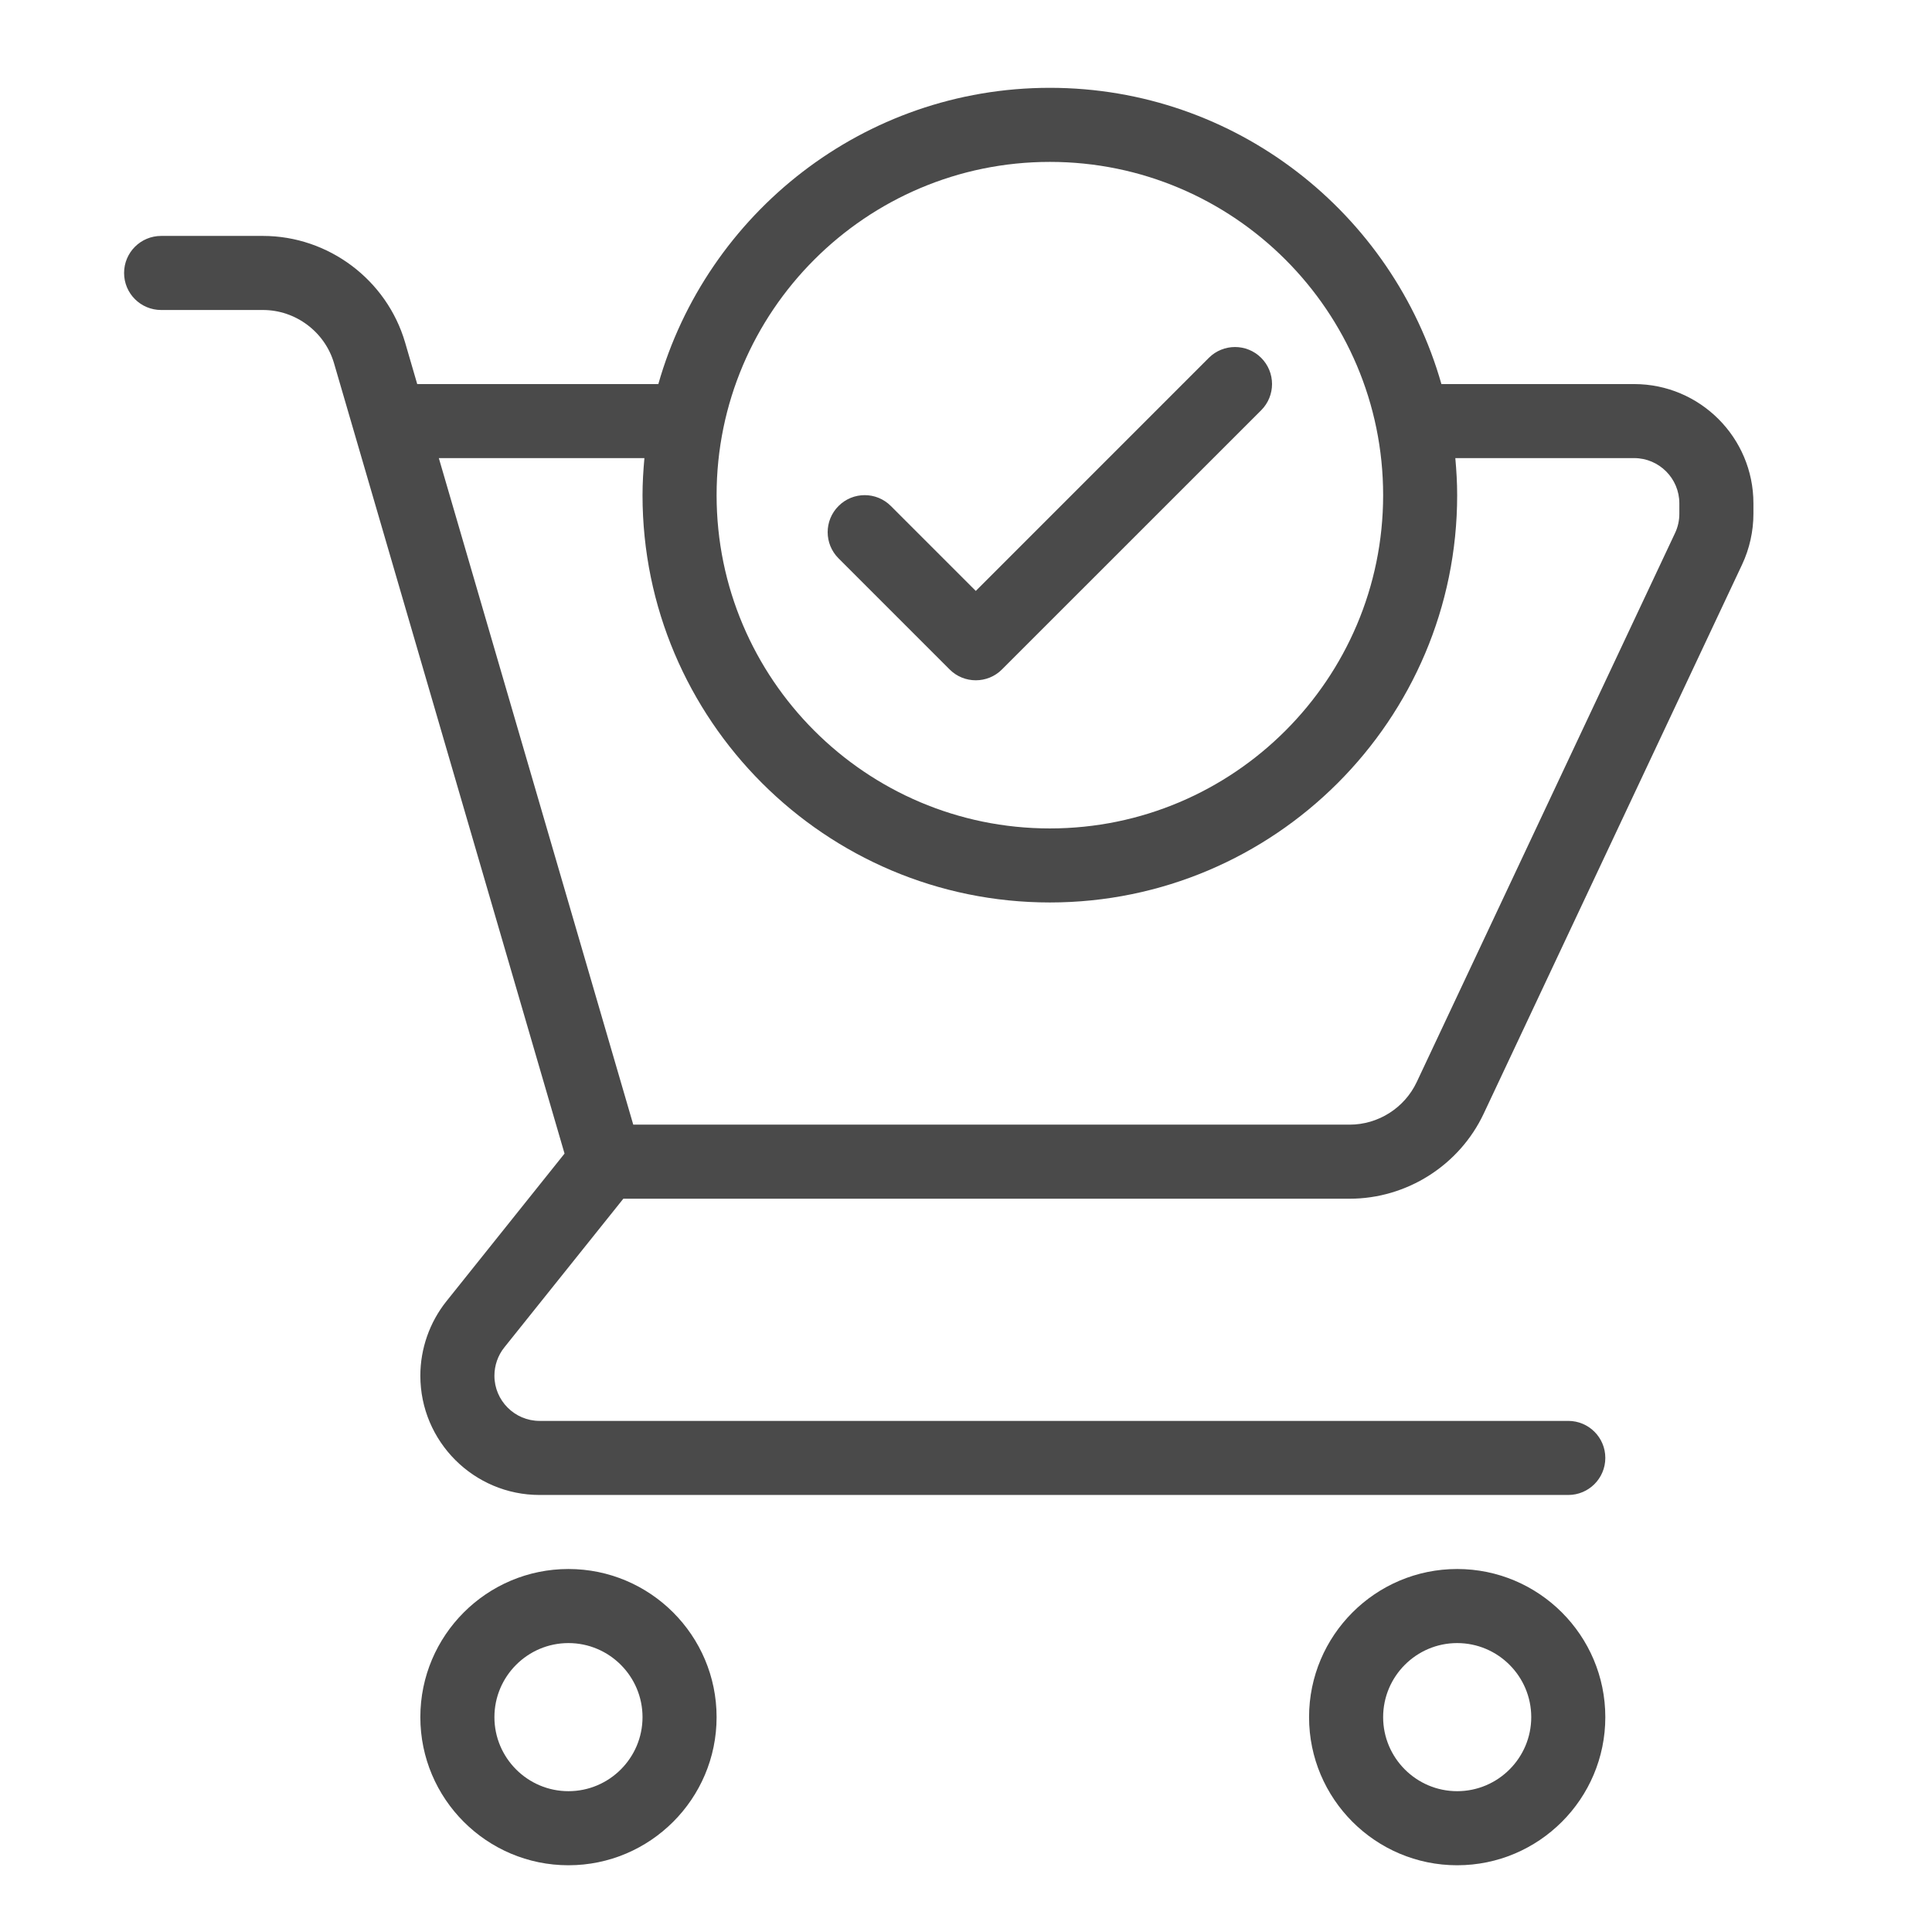 <?xml version="1.0" encoding="UTF-8"?>
<svg width="44px" height="44px" viewBox="0 0 44 44" version="1.1" xmlns="http://www.w3.org/2000/svg" xmlns:xlink="http://www.w3.org/1999/xlink">
    <title>ico_buy_ok</title>
    <g id="ico_buy_ok" stroke="none" stroke-width="1" fill="none" fill-rule="evenodd">
        <path d="M12.946,35.733 C14.807,35.733 16.32,37.246 16.32,39.107 C16.32,40.967 14.807,42.48 12.946,42.48 C11.086,42.48 9.573,40.967 9.573,39.107 C9.573,37.246 11.086,35.733 12.946,35.733 Z M33.186,35.733 C35.047,35.733 36.56,37.246 36.56,39.107 C36.56,40.967 35.047,42.48 33.186,42.48 C31.326,42.48 29.813,40.967 29.813,39.107 C29.813,37.246 31.326,35.733 33.186,35.733 Z M12.946,37.42 C12.017,37.42 11.26,38.177 11.26,39.107 C11.26,40.036 12.017,40.793 12.946,40.793 C13.876,40.793 14.633,40.036 14.633,39.107 C14.633,38.177 13.876,37.42 12.946,37.42 Z M33.186,37.42 C32.257,37.42 31.5,38.177 31.5,39.107 C31.5,40.036 32.257,40.793 33.186,40.793 C34.116,40.793 34.873,40.036 34.873,39.107 C34.873,38.177 34.116,37.42 33.186,37.42 Z M23.91,2 C28.147,2 31.722,4.859 32.827,8.747 L32.827,8.747 L37.217,8.747 C38.715,8.747 39.933,9.965 39.933,11.463 L39.933,11.463 L39.933,11.702 C39.933,12.098 39.844,12.497 39.675,12.857 L39.675,12.857 L33.79,25.363 C33.236,26.54 32.037,27.3 30.737,27.3 L30.737,27.3 L14.196,27.3 L11.485,30.687 C11.34,30.868 11.26,31.097 11.26,31.331 C11.26,31.898 11.722,32.36 12.289,32.36 L12.289,32.36 L35.716,32.36 C36.182,32.36 36.56,32.737 36.56,33.203 C36.56,33.669 36.182,34.047 35.716,34.047 L35.716,34.047 L12.289,34.047 C10.791,34.047 9.573,32.829 9.573,31.331 C9.573,30.716 9.784,30.114 10.168,29.634 L10.168,29.634 L12.857,26.272 L7.608,8.275 C7.4,7.559 6.734,7.06 5.989,7.06 L5.989,7.06 L3.67,7.06 C3.204,7.06 2.826,6.683 2.826,6.217 C2.826,5.75 3.204,5.373 3.67,5.373 L3.67,5.373 L5.989,5.373 C7.479,5.373 8.81,6.372 9.227,7.803 L9.227,7.803 L9.502,8.747 L14.993,8.747 C16.098,4.859 19.672,2 23.91,2 Z M14.676,10.433 L9.994,10.433 L14.422,25.613 L30.737,25.613 C31.388,25.613 31.986,25.233 32.264,24.645 L32.264,24.645 L38.148,12.14 C38.213,12.004 38.246,11.852 38.246,11.702 L38.246,11.702 L38.246,11.463 C38.246,10.895 37.784,10.433 37.217,10.433 L37.217,10.433 L33.144,10.433 C33.169,10.712 33.186,10.992 33.186,11.277 C33.186,16.392 29.025,20.553 23.91,20.553 C18.795,20.553 14.633,16.392 14.633,11.277 C14.633,10.992 14.651,10.712 14.676,10.433 L14.676,10.433 Z M23.91,3.687 C19.724,3.687 16.32,7.091 16.32,11.277 C16.32,15.462 19.724,18.867 23.91,18.867 C28.095,18.867 31.5,15.462 31.5,11.277 C31.5,7.091 28.095,3.687 23.91,3.687 Z M27.53,8.15 C27.86,7.821 28.393,7.821 28.723,8.15 C29.052,8.48 29.052,9.013 28.723,9.343 L28.723,9.343 L22.819,15.246 C22.655,15.411 22.439,15.493 22.223,15.493 C22.007,15.493 21.791,15.411 21.627,15.246 L21.627,15.246 L19.097,12.716 C18.767,12.387 18.767,11.853 19.097,11.524 C19.426,11.194 19.96,11.194 20.289,11.524 L20.289,11.524 L22.223,13.458 Z" id="Combined-Shape" fill="#4A4A4A"></path>
    </g>
</svg>